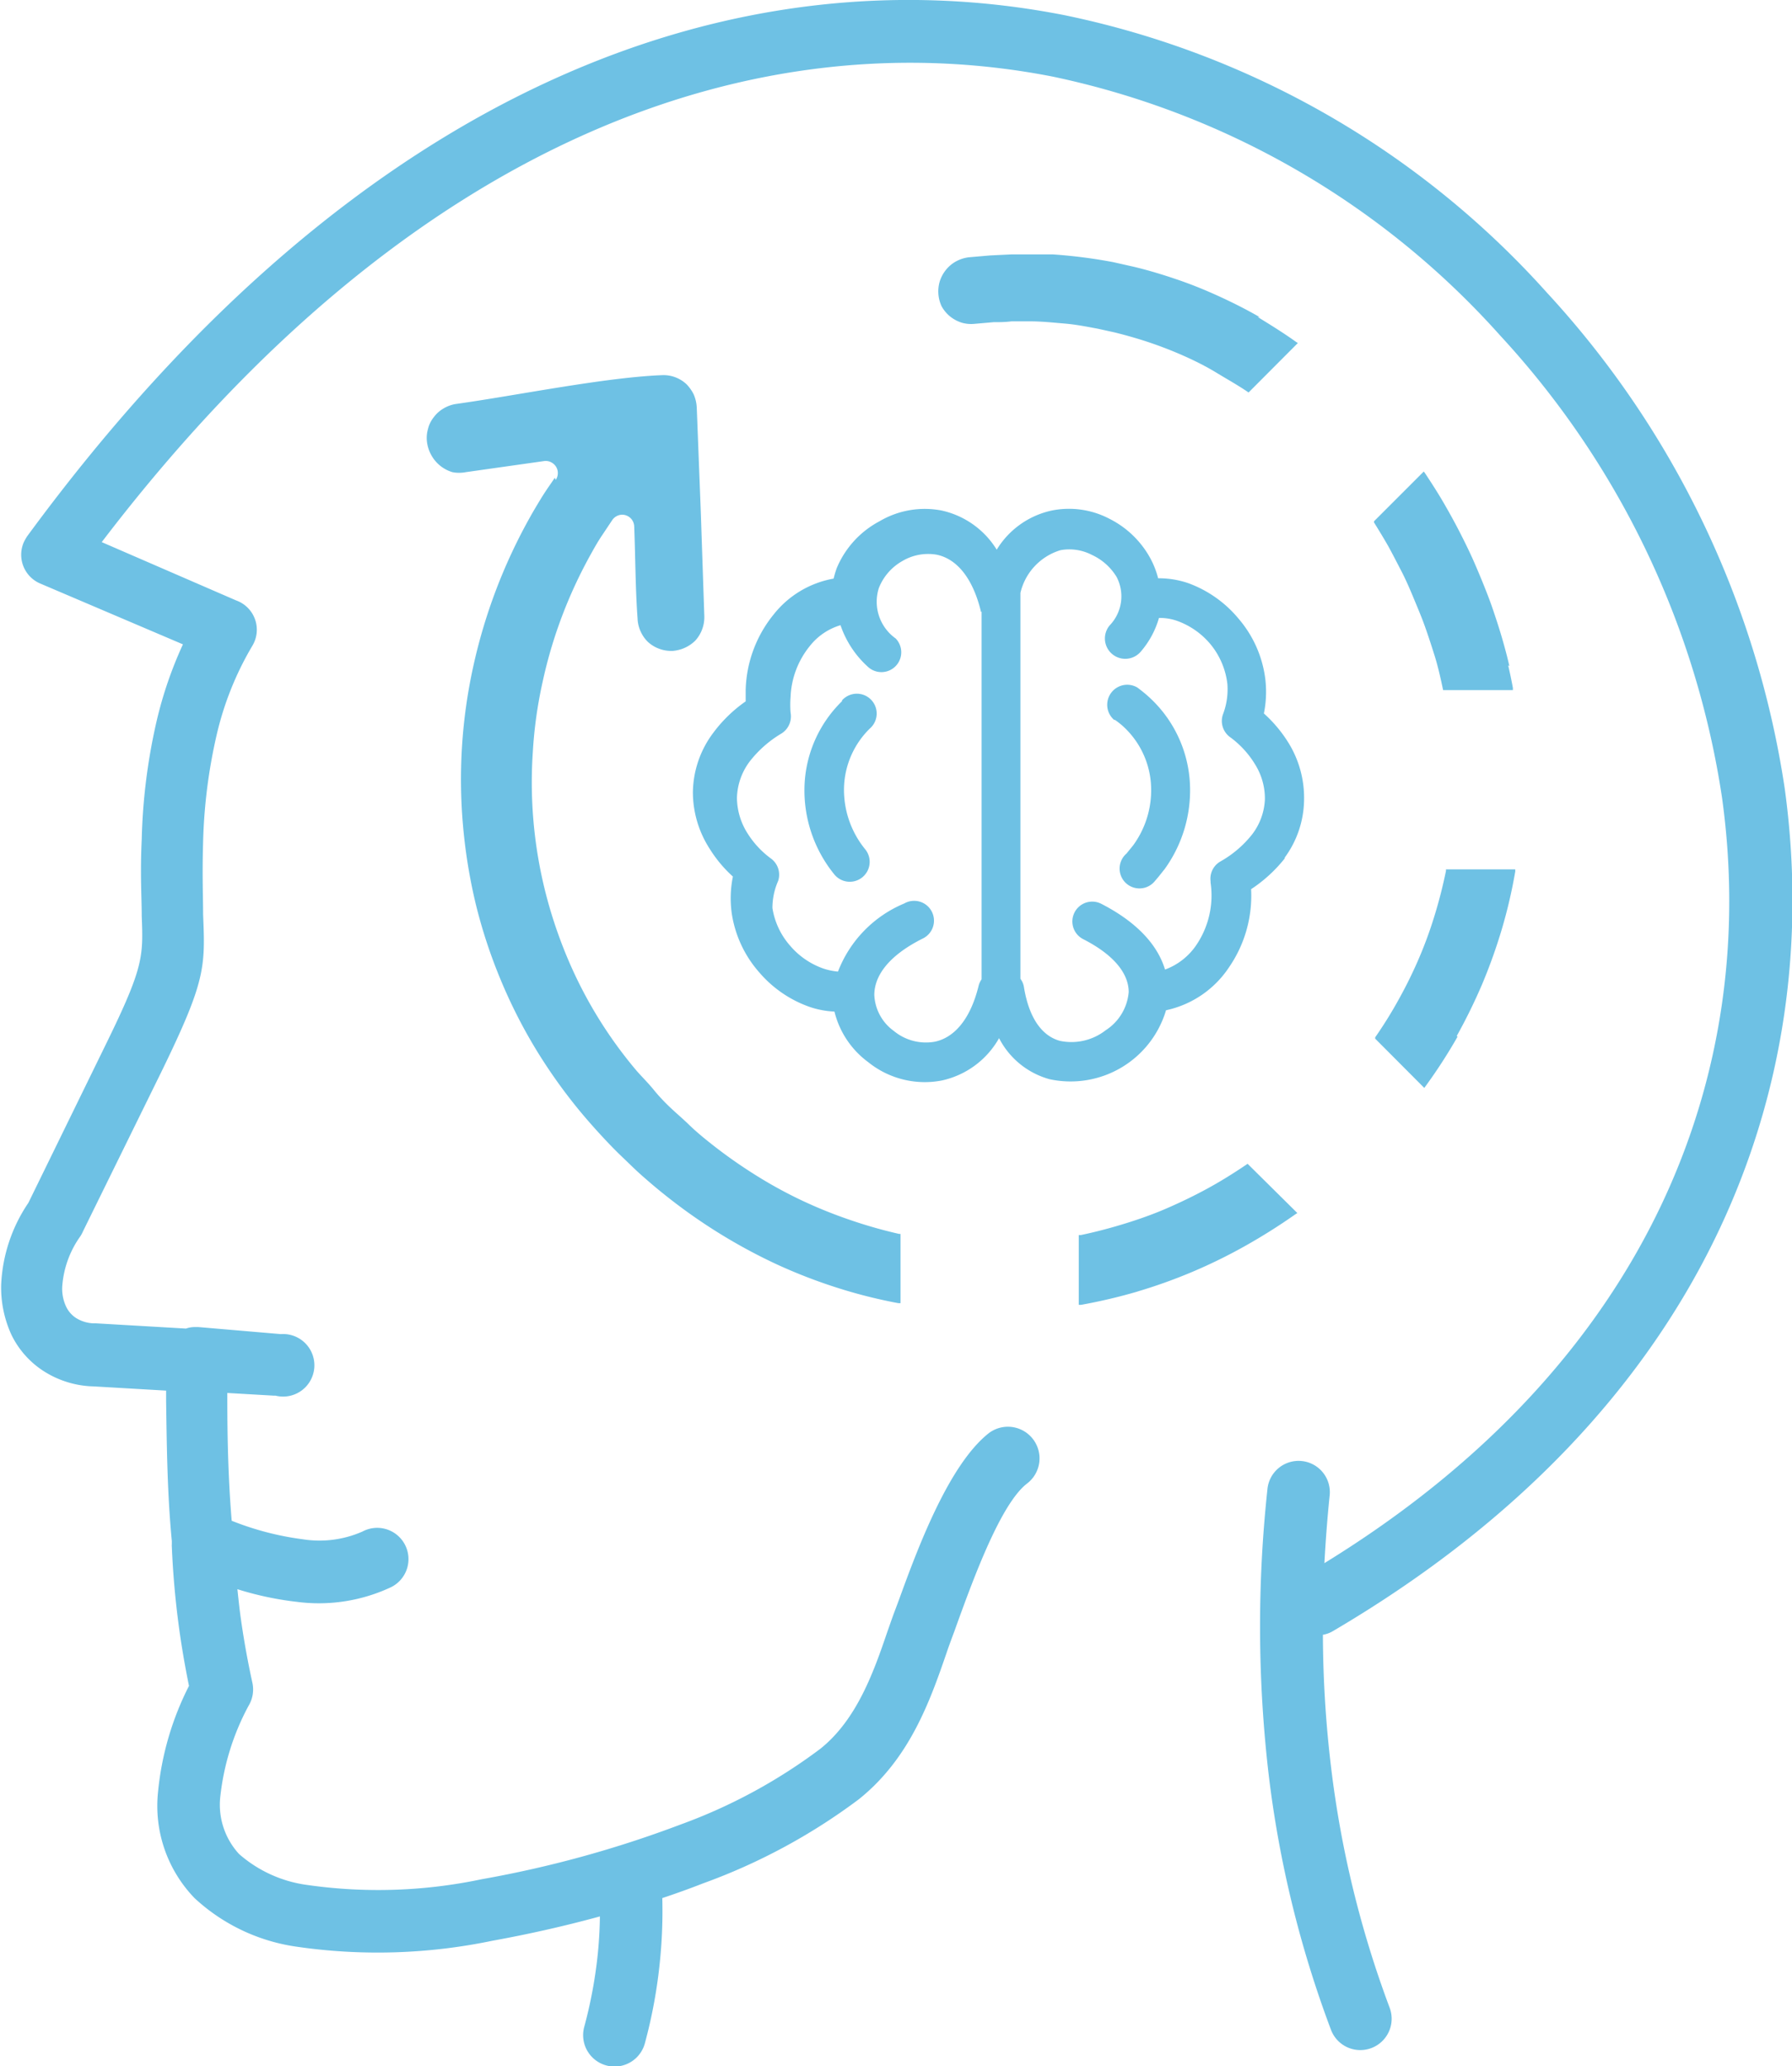 <svg id="Layer_1" data-name="Layer 1" xmlns="http://www.w3.org/2000/svg" fill="#6ec1e4" viewBox="0 0 106.58 122.88"><title>psychological</title><path d="M21.56,91.08a1.86,1.86,0,1,1,1.61,3.35,10.09,10.09,0,0,1-5.53.83,18.85,18.85,0,0,1-3.52-.75c.05.48.1.95.16,1.43.18,1.34.42,2.72.73,4.13a1.88,1.88,0,0,1-.23,1.38,14.72,14.72,0,0,0-1.67,5.33,4.33,4.33,0,0,0,1.11,3.48,7.68,7.68,0,0,0,4.06,1.84,29.79,29.79,0,0,0,10.36-.34,65.86,65.86,0,0,0,11.85-3.26,32,32,0,0,0,8.3-4.5c2.18-1.74,3.18-4.59,4-7,.18-.51.35-1,.43-1.2l.25-.67c1.07-2.94,2.93-8,5.34-9.9a1.86,1.86,0,1,1,2.27,3c-1.56,1.2-3.18,5.65-4.12,8.23-.19.53-.15.43-.25.69-.2.54-.31.84-.41,1.14-1,2.91-2.21,6.31-5.23,8.72a35.61,35.61,0,0,1-9.27,5c-.79.31-1.6.6-2.41.87a29.69,29.69,0,0,1-.13,3.65,30,30,0,0,1-.91,5,1.86,1.86,0,0,1-3.6-1,27.26,27.26,0,0,0,.81-4.39c.07-.72.11-1.44.12-2.17-2.19.6-4.37,1.08-6.41,1.45a33.47,33.47,0,0,1-11.7.34,11.24,11.24,0,0,1-6-2.88,7.89,7.89,0,0,1-2.17-6.32,17.58,17.58,0,0,1,1.84-6.3c-.25-1.23-.47-2.5-.64-3.82-.19-1.47-.32-3-.38-4.45a.81.81,0,0,1,0-.15l0-.19c-.27-2.81-.3-5.55-.34-8.32V82.7l-4.3-.25h0a5.76,5.76,0,0,1-3-.92,5.34,5.34,0,0,1-1.9-2.15,6.74,6.74,0,0,1-.61-3,9.4,9.4,0,0,1,1.62-4.85l4.6-9.41c2.26-4.61,2.23-5.22,2.14-7.64,0-1.09-.1-2.48,0-4.57a34.89,34.89,0,0,1,.9-7.09,23.89,23.89,0,0,1,1.55-4.5L2.41,34.71a1.86,1.86,0,0,1-1-2.45,3.07,3.07,0,0,1,.2-.36h0c20-27.26,42.58-34.75,61.69-31A52.88,52.88,0,0,1,92,17.4a55.62,55.62,0,0,1,14.15,29.51C108.6,64.81,101.41,84,79.28,97a1.68,1.68,0,0,1-.6.22,67.73,67.73,0,0,0,.49,7.91,61.56,61.56,0,0,0,3.48,14.27,1.86,1.86,0,0,1-3.49,1.31,64.92,64.92,0,0,1-3.7-15.13,76,76,0,0,1-.08-17,1.86,1.86,0,1,1,3.7.38c-.14,1.36-.24,2.7-.31,4,19.53-12,25.89-29.36,23.65-45.51a51.81,51.81,0,0,0-13.2-27.5A49.28,49.28,0,0,0,62.63,4.56c-17.37-3.41-38,3.33-56.58,27.68l8,3.47A1.85,1.85,0,0,1,15,38.42a18.62,18.62,0,0,0-2.12,5.31,31.76,31.76,0,0,0-.8,6.34c-.06,2,0,3.28,0,4.31.13,3.16.16,3.95-2.51,9.42L4.93,73.24a1.91,1.91,0,0,1-.15.28,5.85,5.85,0,0,0-1.08,3,2.51,2.51,0,0,0,.23,1.18,1.64,1.64,0,0,0,.59.68,2.1,2.1,0,0,0,1.06.32h.15l5.33.31a1.61,1.61,0,0,1,.54-.09h.19l4.91.42A1.86,1.86,0,1,1,16.39,83h-.1l-2.77-.16v.38c0,2.42.06,4.81.26,7.22A17.41,17.41,0,0,0,18,91.54a6.34,6.34,0,0,0,3.56-.46ZM68.91,34.39a5.41,5.41,0,0,1,1.76.29,7,7,0,0,1,3,2.12,6.79,6.79,0,0,1,1.59,3.63,6.45,6.45,0,0,1-.09,2,8,8,0,0,1,1.52,1.84,6.23,6.23,0,0,1,.87,3.32A5.91,5.91,0,0,1,76.41,51l0,.05a8.53,8.53,0,0,1-2,1.83,7.5,7.5,0,0,1-1.29,4.61,6,6,0,0,1-3.77,2.59,5.92,5.92,0,0,1-6.93,4.1,4.81,4.81,0,0,1-3-2.44A5.17,5.17,0,0,1,56,64.26a5.36,5.36,0,0,1-4.37-1.1,5.29,5.29,0,0,1-2-3,5.38,5.38,0,0,1-1.48-.28,7,7,0,0,1-3-2.06,6.84,6.84,0,0,1-1.63-3.51,6.43,6.43,0,0,1,.07-2.18,7.71,7.71,0,0,1-1.38-1.65,6.22,6.22,0,0,1-1-3.37,6,6,0,0,1,1.22-3.54,8.33,8.33,0,0,1,1.92-1.86V41a7.42,7.42,0,0,1,1.65-4.44,5.84,5.84,0,0,1,3.58-2.15,6.13,6.13,0,0,1,.18-.61A5.58,5.58,0,0,1,52.31,31,5.29,5.29,0,0,1,56,30.36a5.14,5.14,0,0,1,3.28,2.33,5.09,5.09,0,0,1,3.28-2.33,5.18,5.18,0,0,1,3.42.49,5.66,5.66,0,0,1,2.43,2.34,5.16,5.16,0,0,1,.47,1.2Zm-8.22.82v23a1.07,1.07,0,0,1,.21.5c.33,2,1.18,2.93,2.14,3.19a3.31,3.31,0,0,0,2.72-.63A3,3,0,0,0,67.13,59c0-1-.73-2.14-2.71-3.15a1.18,1.18,0,1,1,1.08-2.1c2.2,1.13,3.37,2.51,3.79,3.91a3.84,3.84,0,0,0,1.89-1.5A5.26,5.26,0,0,0,72,52.49v-.08a1.18,1.18,0,0,1,.57-1.17,6.43,6.43,0,0,0,1.91-1.63l0,0a3.68,3.68,0,0,0,.75-2.07,3.83,3.83,0,0,0-.57-2.06,5.6,5.6,0,0,0-1.47-1.62,1.19,1.19,0,0,1-.46-1.36A4.17,4.17,0,0,0,73,40.69a4.53,4.53,0,0,0-1-2.37,4.61,4.61,0,0,0-2-1.4,3.11,3.11,0,0,0-1.07-.17,5.29,5.29,0,0,1-1.08,2A1.17,1.17,0,1,1,66,37.19a2.49,2.49,0,0,0,.41-2.88A3.36,3.36,0,0,0,64.94,33a2.91,2.91,0,0,0-1.87-.28,3.48,3.48,0,0,0-2.38,2.54Zm5.57,7.6a1.19,1.19,0,0,1,1.39-1.92c.21.16.43.33.65.53a7.47,7.47,0,0,1,2.46,5,8,8,0,0,1-1.51,5.29l-.06.07c-.17.22-.33.42-.49.6A1.18,1.18,0,1,1,67,50.76l.39-.48a5.56,5.56,0,0,0,1.06-3.71,5.12,5.12,0,0,0-1.68-3.4,5,5,0,0,0-.46-.36Zm-7.93-6.43,0-.06h0v0h0v0h0v0h0v0c-.53-2.13-1.55-3.11-2.61-3.33a3,3,0,0,0-2.06.38,3.18,3.18,0,0,0-1.39,1.6,2.68,2.68,0,0,0,1,3,1.18,1.18,0,0,1-1.6,1.73,5.87,5.87,0,0,1-1.68-2.52,3.65,3.65,0,0,0-1.85,1.27,5.11,5.11,0,0,0-1.12,3,5.93,5.93,0,0,0,0,.93,1.2,1.2,0,0,1-.54,1.24,6.78,6.78,0,0,0-1.88,1.65,3.76,3.76,0,0,0-.77,2.18,4,4,0,0,0,.63,2.11,5.47,5.47,0,0,0,1.37,1.48,1.19,1.19,0,0,1,.45,1.35A4,4,0,0,0,45.94,54,4.43,4.43,0,0,0,47,56.25a4.59,4.59,0,0,0,2,1.36,3.8,3.8,0,0,0,.84.17,7.18,7.18,0,0,1,3.94-4.05,1.18,1.18,0,1,1,1.07,2.1C52.73,56.9,52,58.12,52,59.17a2.79,2.79,0,0,0,1.16,2.14,3,3,0,0,0,2.44.64c1.06-.22,2.09-1.2,2.61-3.35a1.19,1.19,0,0,1,.17-.36V36.38Zm-8.25,5.27a1.18,1.18,0,1,1,1.65,1.68,5.11,5.11,0,0,0-1.53,3.45,5.59,5.59,0,0,0,1.26,3.73A1.18,1.18,0,0,1,49.62,52a7.92,7.92,0,0,1-1.77-5.3,7.39,7.39,0,0,1,2.23-5ZM33,28.41l-.19.28c-.23.33-.46.67-.66,1s-.43.71-.64,1.09h0a32.3,32.3,0,0,0-3.37,8.89,31.24,31.24,0,0,0-.6,9.45,31.88,31.88,0,0,0,.76,4.66,30.73,30.73,0,0,0,1.47,4.47,30.39,30.39,0,0,0,2.12,4.18,31.61,31.61,0,0,0,2.75,3.83c.38.45.77.89,1.15,1.3s.76.81,1.18,1.21.83.81,1.24,1.17.83.72,1.27,1.07a32.79,32.79,0,0,0,6.63,4.14,31.33,31.33,0,0,0,3.61,1.41,30.08,30.08,0,0,0,3.71.94l.13,0V73.38h-.09a28.17,28.17,0,0,1-3-.86,27.4,27.4,0,0,1-2.91-1.19l0,0a26.54,26.54,0,0,1-2.8-1.56,29.1,29.1,0,0,1-2.64-1.89c-.4-.32-.79-.65-1.15-1s-.74-.67-1.09-1-.71-.71-1-1.07-.67-.74-1-1.11l0,0a25.94,25.94,0,0,1-4.21-6.92,27.47,27.47,0,0,1-1.27-3.88,26.72,26.72,0,0,1-.71-8.18,25.89,25.89,0,0,1,.57-4.11,27.53,27.53,0,0,1,1.18-4,27.85,27.85,0,0,1,1.76-3.76c.21-.38.41-.72.6-1l.62-.93a.73.73,0,0,1,.56-.31.72.72,0,0,1,.74.69c.07,1.79.07,3.72.2,5.49a2,2,0,0,0,.19.78,2,2,0,0,0,.42.6l0,0a2,2,0,0,0,.67.41,2,2,0,0,0,.73.13H40a2.15,2.15,0,0,0,1.35-.61l0,0a2.07,2.07,0,0,0,.54-1.45l-.21-6.21-.24-6.2a2.23,2.23,0,0,0-.18-.78,2.4,2.4,0,0,0-.43-.61l0,0a2,2,0,0,0-1.43-.54c-3.41.13-8.68,1.21-12.25,1.71a2,2,0,0,0-.75.26,1.91,1.91,0,0,0-.6.53,1.79,1.79,0,0,0-.35.72,1.9,1.9,0,0,0-.05.79,2.14,2.14,0,0,0,.26.76,2.12,2.12,0,0,0,1.25,1,2.09,2.09,0,0,0,.79,0l4.66-.66a.7.7,0,0,1,.5.12.71.71,0,0,1,.19,1Zm34.64,48.4a31,31,0,0,0,3.27-1.17,31.4,31.4,0,0,0,3.14-1.54,35.07,35.07,0,0,0,3-1.89l.11-.07L74.2,69.21l-.07.05c-.77.52-1.54,1-2.33,1.43s-1.6.82-2.43,1.18-1.69.66-2.54.92-1.69.48-2.55.66l-.12,0v4.15l.13,0a32.13,32.13,0,0,0,3.36-.79Zm19-15.2a32.92,32.92,0,0,0,1.52-3.1l0,0a32,32,0,0,0,1.17-3.28,30,30,0,0,0,.79-3.4l0-.13H86l0,.09c-.18.88-.4,1.75-.67,2.63a24.61,24.61,0,0,1-.92,2.53,26.45,26.45,0,0,1-1.2,2.45,25.35,25.35,0,0,1-1.42,2.29l0,.08,2.92,2.93.08-.11a31.23,31.23,0,0,0,1.9-2.94Zm3.13-22c-.1-.45-.22-.9-.34-1.33s-.25-.86-.4-1.32-.3-.91-.45-1.31c-.24-.64-.51-1.3-.81-2s-.58-1.27-.91-1.92-.67-1.26-1-1.83-.71-1.16-1.1-1.75l-.08-.11L81.72,31l0,.07c.28.45.56.91.83,1.38l0,0c.26.47.53,1,.78,1.48s.48,1,.7,1.53.45,1.07.64,1.58.44,1.27.65,1.94.36,1.35.51,2.06h4.15l0-.13c-.08-.43-.17-.87-.28-1.34ZM74.92,18.86c-.76-.44-1.57-.85-2.4-1.23s-1.64-.71-2.49-1h0c-.85-.29-1.73-.56-2.62-.77l-1.2-.27a30.74,30.74,0,0,0-3.58-.46c-.41,0-.82,0-1.2,0H60.14l-1.24.06h0l-1.27.11a2.12,2.12,0,0,0-.76.24,2,2,0,0,0-.61.51,2.1,2.1,0,0,0-.37.69v0A2.1,2.1,0,0,0,56,18.21l0,0a2.07,2.07,0,0,0,.52.62,2.11,2.11,0,0,0,.68.36h0a2,2,0,0,0,.75.07l1.14-.1c.34,0,.7,0,1.07-.05h1.06c.73,0,1.36.07,2.08.13s1.35.19,2,.31l1,.22c.72.18,1.42.38,2.1.61s1.37.5,2,.78,1.3.61,1.94,1,1.22.71,1.8,1.1l.12.08,2.93-2.94-.11-.07c-.74-.53-1.5-1-2.28-1.48Zm9.25,18.72h0Z"/></svg>